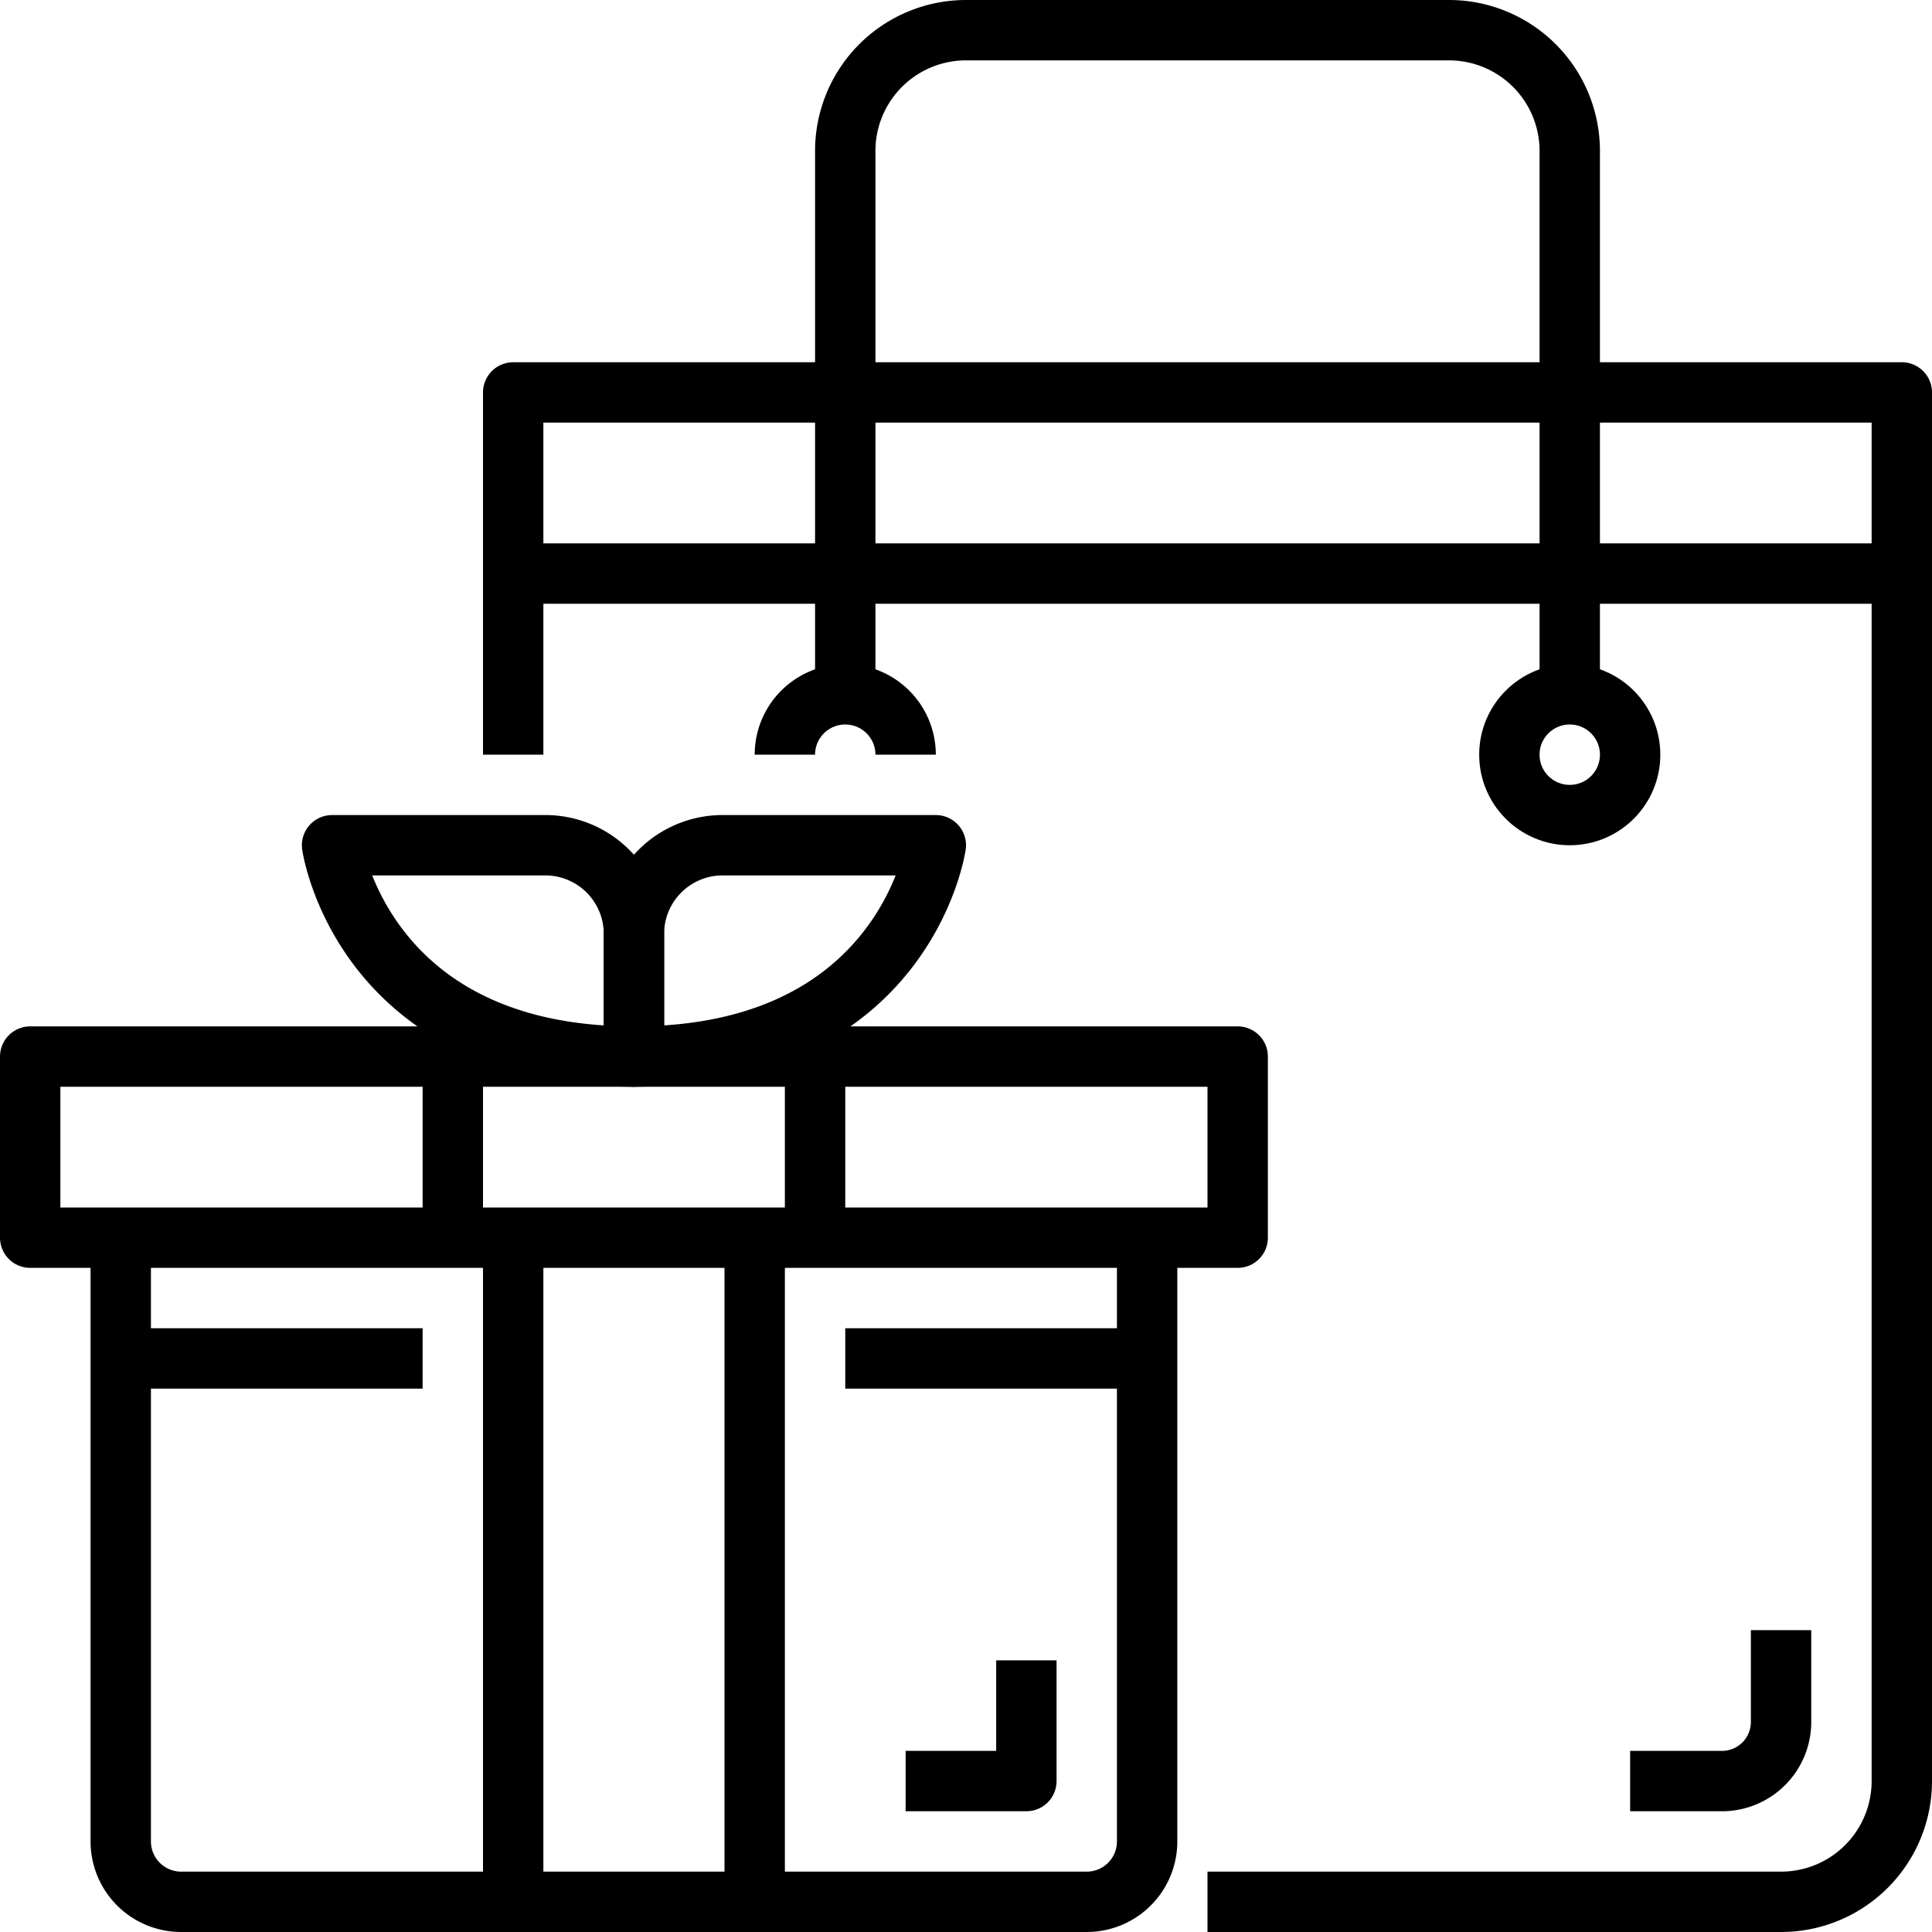 <?xml version="1.0" ?><svg height="64" viewBox="0 0 64 64" width="64" xmlns="http://www.w3.org/2000/svg"><defs><style>.cls-1{fill:none;stroke:#000;stroke-linejoin:round;stroke-width:2px;}</style></defs><title/><g data-name="11-Shopping" id="_11-Shopping"><path class="cls-1" d="M40,63H59a4,4,0,0,0,4-4V13H17V25"/><path class="cls-1" d="M52,23V5a4,4,0,0,0-4-4H32a4,4,0,0,0-4,4V23"/><line class="cls-1" x1="17" x2="63" y1="19" y2="19"/><path class="cls-1" d="M26,25a2,2,0,0,1,4,0"/><circle class="cls-1" cx="52" cy="25" r="2"/><rect class="cls-1" height="6" width="40" x="1" y="35"/><path class="cls-1" d="M4,41V61a2,2,0,0,0,2,2H36a2,2,0,0,0,2-2V41"/><line class="cls-1" x1="15" x2="15" y1="35" y2="41"/><line class="cls-1" x1="27" x2="27" y1="35" y2="41"/><line class="cls-1" x1="25" x2="25" y1="41" y2="63"/><line class="cls-1" x1="17" x2="17" y1="41" y2="63"/><line class="cls-1" x1="4" x2="14" y1="45" y2="45"/><line class="cls-1" x1="28" x2="38" y1="45" y2="45"/><path class="cls-1" d="M21,35V31a2.938,2.938,0,0,0-3-3H11S12,35,21,35Z"/><path class="cls-1" d="M21,35V31a2.938,2.938,0,0,1,3-3h7S30,35,21,35Z"/><path class="cls-1" d="M59,54v3a1.959,1.959,0,0,1-2,2H54"/><polyline class="cls-1" points="34 55 34 59 30 59"/></g></svg>